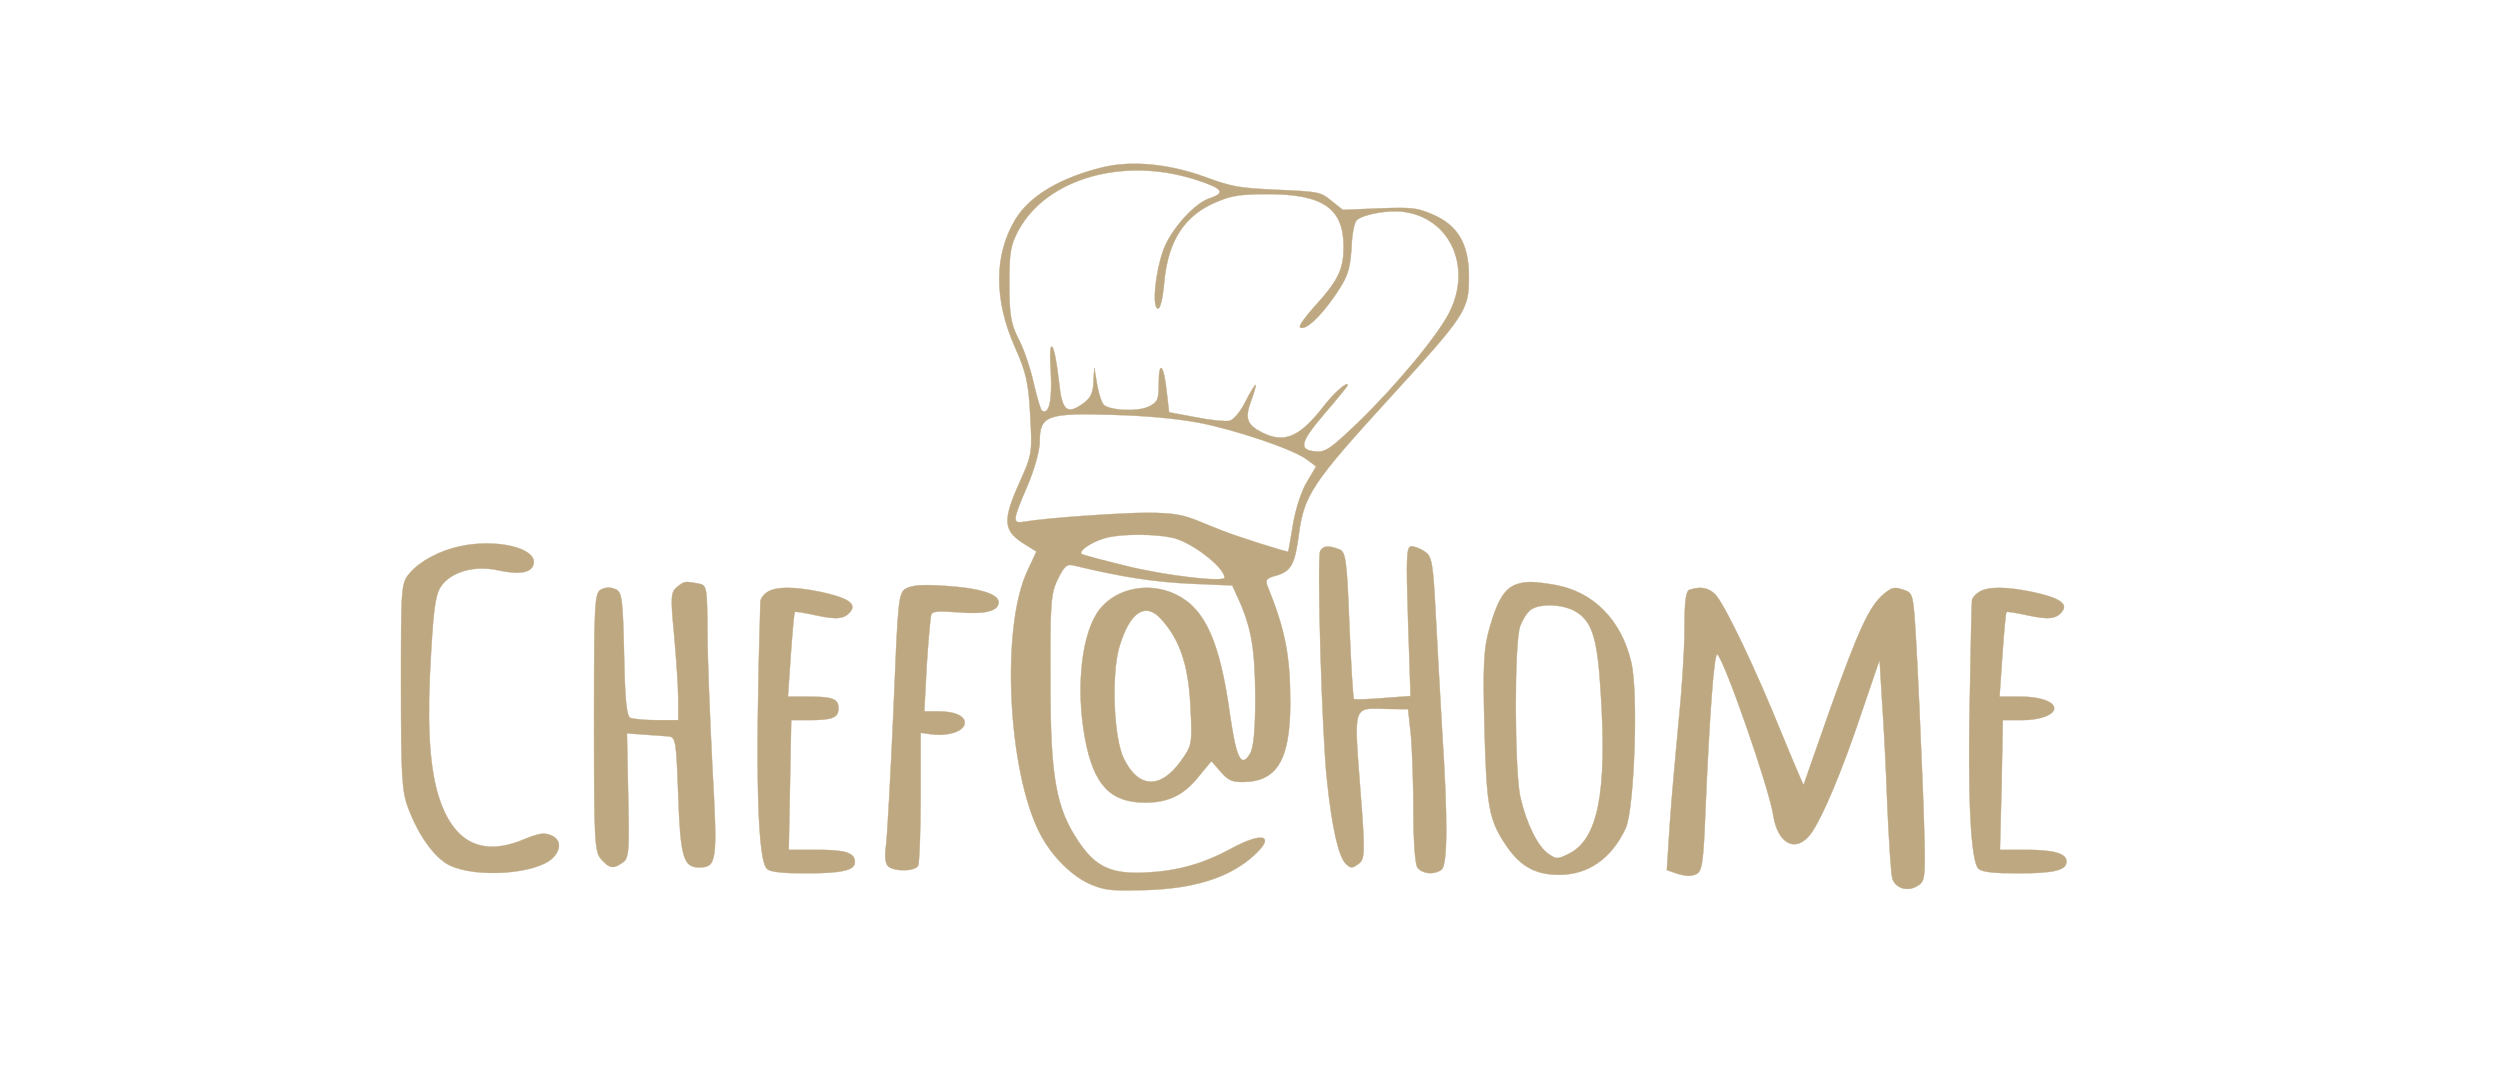 <?xml version="1.0" encoding="UTF-8" standalone="no"?>
<svg
   xmlns:dc="http://purl.org/dc/elements/1.1/"
   xmlns:cc="http://creativecommons.org/ns#"
   xmlns:rdf="http://www.w3.org/1999/02/22-rdf-syntax-ns#"
   xmlns:svg="http://www.w3.org/2000/svg"
   xmlns="http://www.w3.org/2000/svg"
   xmlns:sodipodi="http://sodipodi.sourceforge.net/DTD/sodipodi-0.dtd"
   xmlns:inkscape="http://www.inkscape.org/namespaces/inkscape"
   id="svg2"
   preserveAspectRatio="xMidYMid meet"
   viewBox="0 0 224 120"
   height="120"
   width="280"
   version="1.0"
   inkscape:version="0.91 r13725"
   sodipodi:docname="chefathome_logo_full.svg">
  <sodipodi:namedview
     pagecolor="#ffffff"
     bordercolor="#666666"
     borderopacity="1"
     objecttolerance="10"
     gridtolerance="10"
     guidetolerance="10"
     inkscape:pageopacity="0"
     inkscape:pageshadow="2"
     inkscape:window-width="1920"
     inkscape:window-height="1001"
     id="namedview3349"
     showgrid="false"
     inkscape:zoom="2.2061433"
     inkscape:cx="225.92976"
     inkscape:cy="110.60025"
     inkscape:window-x="-9"
     inkscape:window-y="-9"
     inkscape:window-maximized="1"
     inkscape:current-layer="svg2"
     units="px"
     width="280px" />
  <defs
     id="defs28" />
  <g
     id="g6"
     transform="matrix(0.046,0,0,-0.033,1.506,112.666)"
     style="fill:#bda881;fill-opacity:1;stroke:#bda881;stroke-opacity:1">
    <path
       id="path8"
       d="m 2045,2847 c -104,-35 -179,-97 -214,-177 -52,-120 -53,-272 -1,-435 27,-84 33,-121 37,-230 5,-126 5,-133 -26,-228 -43,-134 -40,-166 16,-213 l 25,-22 -21,-63 c -66,-190 -49,-682 30,-895 29,-77 78,-145 124,-172 35,-20 50,-22 130,-19 114,4 197,38 256,105 67,77 39,100 -45,36 -67,-51 -131,-76 -206,-81 -84,-6 -122,17 -163,100 -57,116 -71,218 -71,547 -1,263 1,301 18,348 14,41 22,52 35,48 123,-41 198,-57 288,-63 l 102,-6 15,-46 c 32,-99 40,-170 41,-331 0,-113 -4,-174 -13,-194 -21,-49 -33,-17 -48,126 -25,255 -61,367 -133,415 -64,43 -143,22 -184,-49 -44,-76 -60,-261 -37,-438 21,-159 61,-220 147,-220 57,0 95,26 132,92 l 29,49 22,-35 c 18,-30 28,-36 54,-36 84,0 116,76 116,269 0,161 -12,247 -56,398 -5,18 -1,25 18,32 40,15 49,36 59,143 13,132 33,174 219,458 189,288 195,302 195,415 0,112 -27,176 -91,213 -35,21 -49,23 -128,19 l -88,-5 -28,31 c -26,30 -31,31 -131,37 -95,6 -111,10 -179,45 -86,43 -175,55 -245,32 z m 225,-43 c 65,-29 74,-44 35,-62 -33,-15 -80,-82 -106,-151 -23,-61 -38,-214 -22,-224 6,-4 12,29 16,86 9,145 50,232 130,277 34,20 56,25 122,25 135,0 185,-48 185,-178 0,-77 -13,-115 -72,-205 -22,-34 -38,-65 -34,-69 12,-12 47,32 84,106 32,65 37,86 41,160 1,48 7,91 13,98 16,20 77,35 114,28 111,-20 166,-181 114,-334 -25,-76 -130,-253 -225,-381 -67,-89 -79,-101 -103,-98 -43,5 -38,31 22,129 31,50 56,93 56,96 0,15 -34,-26 -61,-76 -57,-101 -94,-122 -147,-85 -37,26 -43,47 -28,105 8,30 13,55 12,57 -2,1 -13,-24 -25,-57 -12,-34 -29,-62 -39,-65 -9,-3 -46,2 -82,12 l -65,17 -6,72 c -7,91 -19,107 -19,25 0,-55 -3,-63 -25,-78 -26,-17 -89,-14 -108,5 -5,5 -13,36 -17,68 l -7,58 -2,-48 c -1,-36 -7,-54 -25,-72 -40,-40 -52,-25 -59,73 -11,138 -26,166 -20,37 4,-100 -4,-151 -22,-134 -3,4 -12,46 -20,95 -8,49 -24,116 -37,149 -18,50 -22,81 -22,185 0,108 3,133 23,184 69,175 256,249 431,170 z m 5,-824 c 91,-24 233,-91 266,-126 l 22,-23 -22,-52 c -13,-28 -28,-93 -34,-143 -6,-50 -11,-92 -12,-94 -2,-3 -128,53 -160,71 -11,6 -40,22 -64,36 -35,19 -58,24 -115,25 -70,0 -252,-18 -301,-30 -33,-8 -32,0 5,121 17,54 30,121 30,149 0,90 17,99 180,92 79,-3 155,-13 205,-26 z m -54,-394 c 47,-20 119,-100 119,-132 0,-17 -147,7 -241,40 -56,19 -104,37 -107,40 -8,9 21,38 53,52 40,18 134,17 176,0 z m -36,-272 c 46,-70 67,-156 72,-294 5,-133 4,-136 -24,-190 -49,-95 -103,-91 -138,9 -25,69 -31,285 -11,380 25,117 63,153 101,95 z"
       style="fill:#bda881;fill-opacity:1;stroke:#bda881;stroke-opacity:1"
       inkscape:connector-curvature="0" />
    <path
       id="path10"
       d="m 478,1560 c -48,-14 -96,-50 -120,-88 -23,-37 -23,-39 -23,-387 0,-304 2,-359 18,-415 25,-92 63,-166 99,-192 64,-45 214,-31 253,25 21,30 19,64 -6,77 -16,9 -28,6 -64,-14 -105,-62 -175,-10 -210,152 -22,105 -27,256 -17,478 7,172 12,207 28,235 26,44 80,64 133,48 56,-17 85,-9 89,23 6,53 -92,85 -180,58 z"
       style="fill:#bda881;fill-opacity:1;stroke:#bda881;stroke-opacity:1"
       inkscape:connector-curvature="0" />
    <path
       id="path12"
       d="m 2573,1544 c -8,-22 4,-630 17,-784 12,-158 28,-253 45,-277 13,-17 15,-17 31,-1 16,16 17,33 4,264 -15,279 -18,265 66,262 l 51,-1 7,-90 c 3,-50 6,-166 6,-259 0,-98 4,-178 10,-189 12,-21 40,-25 58,-7 15,15 16,167 2,468 -5,118 -12,300 -16,404 -6,165 -9,191 -25,207 -11,11 -26,19 -34,19 -12,0 -13,-36 -8,-254 l 6,-254 -67,-7 c -37,-4 -69,-6 -71,-3 -2,2 -7,115 -11,251 -6,223 -9,249 -25,257 -26,14 -39,12 -46,-6 z"
       style="fill:#bda881;fill-opacity:1;stroke:#bda881;stroke-opacity:1"
       inkscape:connector-curvature="0" />
    <path
       id="path14"
       d="m 1007,1422 c -15,-17 -16,-34 -7,-163 5,-79 10,-177 10,-216 l 0,-73 -52,0 c -29,0 -59,4 -65,8 -9,6 -13,65 -15,216 -3,186 -5,210 -20,220 -13,8 -23,8 -35,0 -17,-10 -18,-43 -18,-451 0,-403 1,-441 18,-466 20,-31 29,-33 52,-10 15,14 16,41 13,227 l -3,211 40,-4 c 22,-2 49,-5 60,-6 19,-2 20,-11 25,-201 5,-208 13,-244 50,-244 44,0 46,18 33,341 -6,167 -12,374 -12,460 -1,154 -1,157 -23,163 -32,8 -33,8 -51,-12 z"
       style="fill:#bda881;fill-opacity:1;stroke:#bda881;stroke-opacity:1"
       inkscape:connector-curvature="0" />
    <path
       id="path16"
       d="m 3047,1429 c -26,-15 -44,-57 -62,-148 -14,-69 -16,-124 -12,-339 5,-270 11,-313 55,-402 34,-68 70,-95 127,-95 71,0 128,56 162,159 21,67 31,463 13,564 -24,142 -92,238 -185,261 -53,13 -75,13 -98,0 z m 146,-89 c 42,-33 55,-90 63,-275 16,-345 -7,-503 -80,-550 -25,-17 -28,-17 -46,0 -27,24 -55,104 -70,195 -14,92 -15,526 0,580 6,22 17,46 26,55 22,21 76,19 107,-5 z"
       style="fill:#bda881;fill-opacity:1;stroke:#bda881;stroke-opacity:1"
       inkscape:connector-curvature="0" />
    <path
       id="path18"
       d="m 1565,1417 c -19,-14 -20,-35 -31,-414 -7,-219 -15,-425 -18,-457 -4,-37 -2,-64 5,-72 16,-19 65,-18 73,2 3,9 6,114 6,233 l 0,218 25,-5 c 38,-7 73,6 81,30 8,28 -18,48 -63,48 l -34,0 6,158 c 4,86 9,163 11,171 3,10 18,12 64,7 67,-8 100,4 100,34 0,29 -49,49 -132,56 -56,5 -78,2 -93,-9 z"
       style="fill:#bda881;fill-opacity:1;stroke:#bda881;stroke-opacity:1"
       inkscape:connector-curvature="0" />
    <path
       id="path20"
       d="m 1226,1404 c -9,-8 -16,-23 -16,-32 -13,-591 -7,-884 17,-908 10,-10 38,-14 94,-14 87,0 119,10 119,38 0,32 -22,42 -93,42 l -68,0 3,220 3,220 42,0 c 59,0 73,8 73,40 0,33 -14,40 -77,40 l -46,0 7,142 c 4,78 8,144 10,145 1,2 24,-3 50,-11 53,-16 72,-13 86,14 14,26 -9,46 -72,65 -66,19 -112,19 -132,-1 z"
       style="fill:#bda881;fill-opacity:1;stroke:#bda881;stroke-opacity:1"
       inkscape:connector-curvature="0" />
    <path
       id="path22"
       d="m 3473,1413 c -10,-3 -13,-40 -13,-136 0,-73 -7,-217 -15,-322 -7,-104 -17,-258 -21,-342 l -7,-152 27,-13 c 20,-8 32,-9 44,-1 15,9 18,39 23,219 10,324 21,536 29,527 18,-21 126,-454 136,-545 11,-101 57,-131 93,-61 28,57 74,208 122,408 l 44,180 6,-140 c 4,-77 10,-239 13,-360 4,-121 9,-230 12,-242 7,-34 38,-47 62,-25 20,17 20,24 12,336 -5,176 -12,396 -16,489 -7,167 -7,169 -32,180 -21,10 -27,8 -47,-15 -35,-41 -61,-120 -131,-393 -35,-137 -63,-252 -64,-255 0,-3 -25,78 -55,180 -63,217 -136,429 -159,465 -16,24 -36,30 -63,18 z"
       style="fill:#bda881;fill-opacity:1;stroke:#bda881;stroke-opacity:1"
       inkscape:connector-curvature="0" />
    <path
       id="path24"
       d="m 4176,1404 c -9,-8 -16,-21 -16,-27 -1,-7 -3,-145 -5,-307 -6,-369 2,-586 22,-606 10,-10 38,-14 94,-14 88,0 119,10 119,40 0,28 -30,40 -100,40 l -62,0 4,220 3,220 47,0 c 44,0 78,18 78,40 0,23 -34,40 -82,40 l -51,0 7,142 c 4,78 8,144 10,145 1,2 24,-3 50,-11 53,-16 72,-13 86,14 14,26 -9,46 -72,65 -66,19 -112,19 -132,-1 z"
       style="fill:#bda881;fill-opacity:1;stroke:#bda881;stroke-opacity:1"
       inkscape:connector-curvature="0" />
  </g>
</svg>
